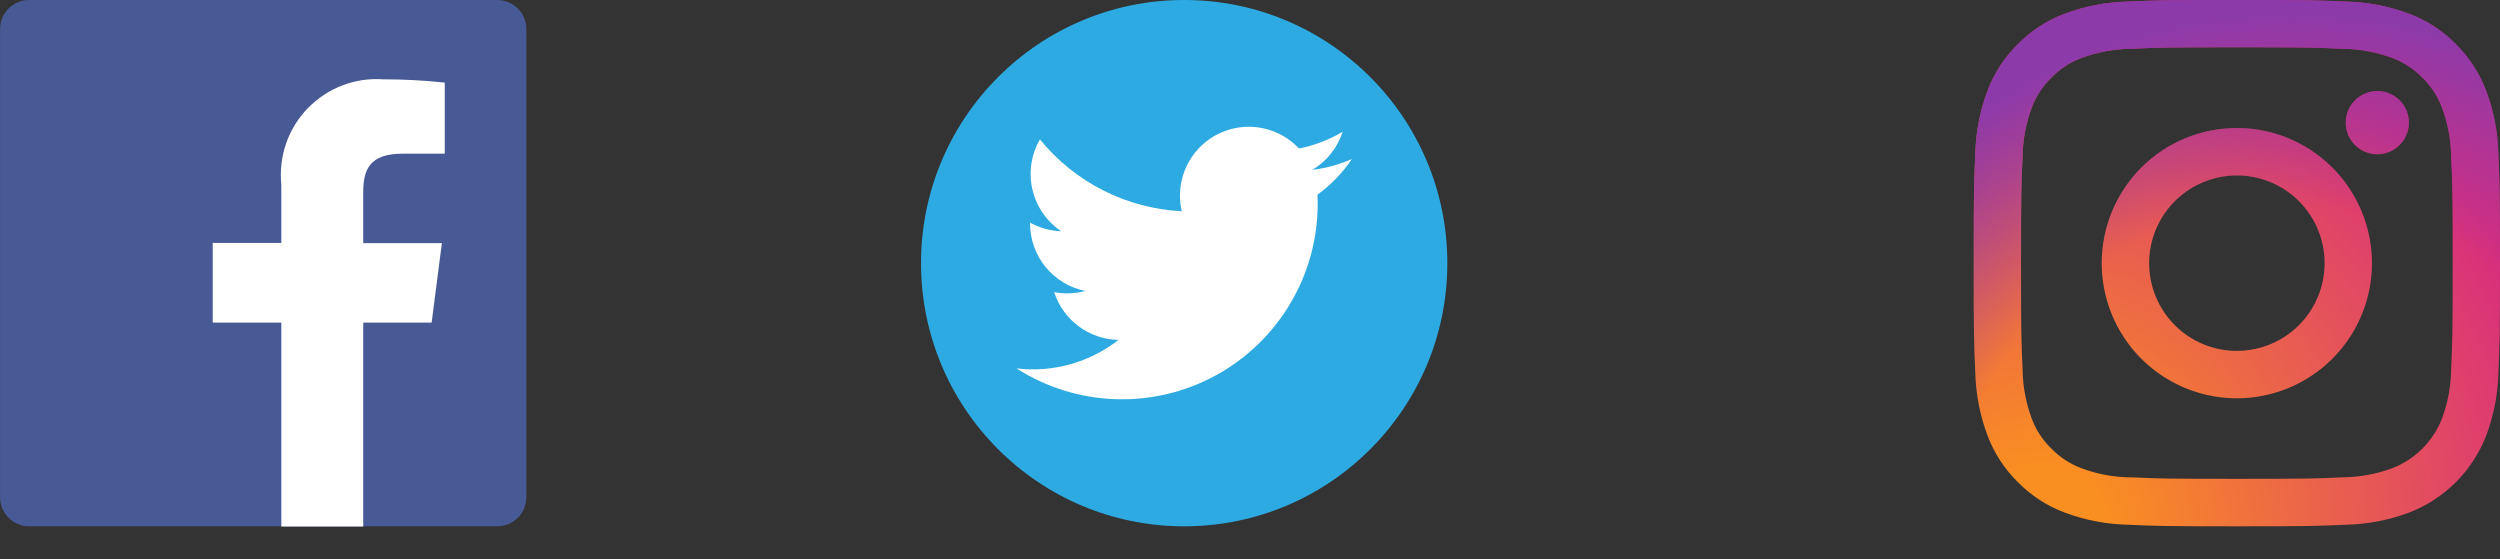 <svg width="76" height="17" viewBox="0 0 76 17" fill="none" xmlns="http://www.w3.org/2000/svg">
<rect x="0" y="0" width="76" height="17" fill="#333333" stroke="none"/>
<path d="M35.999 16C40.417 16 43.999 12.418 43.999 8C43.999 3.582 40.417 0 35.999 0C31.581 0 27.999 3.582 27.999 8C27.999 12.418 31.581 16 35.999 16Z" fill="#2DAAE1"/>
<path d="M41.097 4.834C40.716 5.003 40.311 5.114 39.897 5.163C40.334 4.902 40.661 4.49 40.817 4.006C40.407 4.25 39.957 4.422 39.489 4.514C39.202 4.208 38.83 3.995 38.42 3.904C38.011 3.812 37.584 3.845 37.194 4C36.803 4.154 36.469 4.422 36.233 4.769C35.997 5.116 35.871 5.526 35.871 5.945C35.871 6.106 35.889 6.266 35.925 6.422C35.093 6.38 34.28 6.164 33.537 5.788C32.794 5.411 32.139 4.883 31.614 4.237C31.347 4.697 31.265 5.242 31.385 5.761C31.505 6.28 31.818 6.733 32.261 7.029C31.929 7.019 31.604 6.929 31.314 6.768V6.794C31.314 7.277 31.481 7.745 31.787 8.119C32.093 8.493 32.519 8.749 32.992 8.845C32.812 8.894 32.627 8.918 32.441 8.918C32.309 8.918 32.177 8.906 32.047 8.881C32.181 9.296 32.441 9.66 32.791 9.92C33.142 10.181 33.565 10.325 34.001 10.333C33.123 11.021 32.008 11.332 30.901 11.199C31.8 11.775 32.837 12.098 33.904 12.135C34.971 12.172 36.029 11.921 36.965 11.409C37.902 10.896 38.683 10.141 39.227 9.222C39.772 8.304 40.059 7.256 40.058 6.188C40.058 6.097 40.056 6.007 40.052 5.917C40.462 5.621 40.816 5.254 41.097 4.834Z" fill="white"/>
<path d="M15.119 16C15.353 16 15.578 15.907 15.743 15.741C15.909 15.576 16.002 15.351 16.002 15.117V0.883C16.002 0.649 15.909 0.424 15.743 0.259C15.578 0.093 15.353 0 15.119 0L0.885 0C0.651 0 0.426 0.093 0.261 0.259C0.095 0.424 0.002 0.649 0.002 0.883L0.002 15.117C0.002 15.351 0.095 15.576 0.261 15.741C0.426 15.907 0.651 16 0.885 16H15.119Z" fill="#485A96"/>
<path d="M11.042 16V9.807H13.122L13.433 7.392H11.042V5.848C11.042 5.148 11.236 4.672 12.242 4.672H13.521V2.512C12.902 2.445 12.28 2.411 11.658 2.412C11.235 2.381 10.81 2.444 10.413 2.594C10.017 2.745 9.658 2.981 9.362 3.285C9.066 3.589 8.84 3.954 8.7 4.355C8.56 4.755 8.51 5.182 8.552 5.604V7.385H6.467V9.807H8.552V16.007H11.046L11.042 16Z" fill="white"/>
<path d="M65.334 8C65.334 7.472 65.49 6.957 65.784 6.518C66.077 6.08 66.493 5.738 66.981 5.536C67.468 5.334 68.004 5.281 68.522 5.384C69.039 5.487 69.514 5.741 69.887 6.114C70.26 6.488 70.514 6.963 70.617 7.48C70.72 7.998 70.667 8.534 70.465 9.021C70.263 9.509 69.921 9.925 69.482 10.218C69.043 10.511 68.528 10.667 68 10.667C67.293 10.667 66.615 10.386 66.115 9.886C65.615 9.385 65.334 8.707 65.334 8V8ZM63.892 8C63.892 8.812 64.133 9.607 64.584 10.282C65.036 10.958 65.677 11.484 66.428 11.795C67.179 12.106 68.005 12.188 68.801 12.029C69.598 11.871 70.33 11.479 70.905 10.905C71.479 10.33 71.871 9.598 72.029 8.801C72.188 8.005 72.106 7.179 71.795 6.428C71.484 5.677 70.958 5.036 70.282 4.584C69.607 4.133 68.812 3.892 68 3.892C66.91 3.892 65.866 4.325 65.095 5.095C64.325 5.866 63.892 6.91 63.892 8ZM71.31 3.729C71.31 3.919 71.366 4.104 71.472 4.262C71.577 4.42 71.727 4.543 71.903 4.616C72.078 4.689 72.271 4.708 72.457 4.671C72.644 4.634 72.815 4.542 72.949 4.408C73.083 4.274 73.174 4.103 73.212 3.916C73.249 3.73 73.23 3.537 73.157 3.362C73.084 3.186 72.961 3.036 72.803 2.931C72.645 2.825 72.46 2.769 72.27 2.769C72.015 2.769 71.771 2.87 71.591 3.05C71.411 3.23 71.31 3.474 71.31 3.729V3.729ZM64.768 14.512C64.261 14.506 63.758 14.413 63.282 14.237C62.934 14.108 62.62 13.903 62.362 13.637C62.095 13.379 61.89 13.065 61.762 12.717C61.586 12.241 61.493 11.739 61.487 11.231C61.448 10.388 61.44 10.131 61.44 7.998C61.44 5.865 61.448 5.609 61.487 4.765C61.493 4.258 61.586 3.755 61.762 3.279C61.891 2.931 62.096 2.617 62.362 2.359C62.62 2.092 62.934 1.887 63.282 1.759C63.758 1.583 64.26 1.49 64.768 1.484C65.611 1.445 65.868 1.437 68 1.437C70.132 1.437 70.389 1.445 71.233 1.484C71.74 1.49 72.243 1.583 72.719 1.759C73.067 1.888 73.381 2.093 73.639 2.359C73.905 2.617 74.11 2.931 74.239 3.279C74.415 3.755 74.508 4.258 74.514 4.765C74.553 5.609 74.561 5.865 74.561 7.998C74.561 10.131 74.553 10.387 74.514 11.231C74.508 11.738 74.415 12.241 74.239 12.717C74.106 13.062 73.902 13.375 73.64 13.637C73.379 13.898 73.065 14.102 72.72 14.235C72.244 14.411 71.742 14.504 71.234 14.51C70.391 14.549 70.134 14.557 68.001 14.557C65.868 14.557 65.612 14.549 64.769 14.51L64.768 14.512ZM64.7 0.048C64.037 0.061 63.381 0.187 62.76 0.42C62.226 0.621 61.743 0.936 61.343 1.343C60.936 1.742 60.621 2.226 60.42 2.76C60.187 3.381 60.062 4.037 60.048 4.7C60.009 5.555 60 5.827 60 8C60 10.173 60.009 10.445 60.048 11.3C60.062 11.963 60.187 12.619 60.42 13.24C60.621 13.774 60.936 14.258 61.343 14.657C61.743 15.064 62.226 15.379 62.76 15.58C63.382 15.813 64.038 15.939 64.702 15.952C65.555 15.99 65.827 16 68 16C70.173 16 70.445 15.991 71.3 15.952C71.964 15.939 72.62 15.813 73.242 15.58C73.773 15.374 74.256 15.06 74.659 14.657C75.062 14.254 75.376 13.771 75.582 13.24C75.815 12.618 75.941 11.962 75.954 11.298C75.99 10.445 76 10.173 76 8C76 5.827 75.991 5.555 75.952 4.7C75.939 4.037 75.813 3.381 75.58 2.76C75.379 2.226 75.064 1.743 74.657 1.343C74.258 0.936 73.775 0.621 73.241 0.42C72.62 0.187 71.963 0.061 71.3 0.048C70.446 0.01 70.173 0 68 0C65.827 0 65.555 0.009 64.7 0.048Z" fill="url(#paint0_radial_1_18)"/>
<path d="M65.334 8C65.334 7.472 65.49 6.957 65.784 6.518C66.077 6.08 66.493 5.738 66.981 5.536C67.468 5.334 68.004 5.281 68.522 5.384C69.039 5.487 69.514 5.741 69.887 6.114C70.26 6.488 70.514 6.963 70.617 7.48C70.72 7.998 70.667 8.534 70.465 9.021C70.263 9.509 69.921 9.925 69.482 10.218C69.043 10.511 68.528 10.667 68 10.667C67.293 10.667 66.615 10.386 66.115 9.886C65.615 9.385 65.334 8.707 65.334 8V8ZM63.892 8C63.892 8.812 64.133 9.607 64.584 10.282C65.036 10.958 65.677 11.484 66.428 11.795C67.179 12.106 68.005 12.188 68.801 12.029C69.598 11.871 70.33 11.479 70.905 10.905C71.479 10.33 71.871 9.598 72.029 8.801C72.188 8.005 72.106 7.179 71.795 6.428C71.484 5.677 70.958 5.036 70.282 4.584C69.607 4.133 68.812 3.892 68 3.892C66.91 3.892 65.866 4.325 65.095 5.095C64.325 5.866 63.892 6.91 63.892 8ZM71.31 3.729C71.31 3.919 71.366 4.104 71.472 4.262C71.577 4.42 71.727 4.543 71.903 4.616C72.078 4.689 72.271 4.708 72.457 4.671C72.644 4.634 72.815 4.542 72.949 4.408C73.083 4.274 73.174 4.103 73.212 3.916C73.249 3.73 73.23 3.537 73.157 3.362C73.084 3.186 72.961 3.036 72.803 2.931C72.645 2.825 72.46 2.769 72.27 2.769C72.015 2.769 71.771 2.87 71.591 3.05C71.411 3.23 71.31 3.474 71.31 3.729V3.729ZM64.768 14.512C64.261 14.506 63.758 14.413 63.282 14.237C62.934 14.108 62.62 13.903 62.362 13.637C62.095 13.379 61.89 13.065 61.762 12.717C61.586 12.241 61.493 11.739 61.487 11.231C61.448 10.388 61.44 10.131 61.44 7.998C61.44 5.865 61.448 5.609 61.487 4.765C61.493 4.258 61.586 3.755 61.762 3.279C61.891 2.931 62.096 2.617 62.362 2.359C62.62 2.092 62.934 1.887 63.282 1.759C63.758 1.583 64.26 1.49 64.768 1.484C65.611 1.445 65.868 1.437 68 1.437C70.132 1.437 70.389 1.445 71.233 1.484C71.74 1.49 72.243 1.583 72.719 1.759C73.067 1.888 73.381 2.093 73.639 2.359C73.905 2.617 74.11 2.931 74.239 3.279C74.415 3.755 74.508 4.258 74.514 4.765C74.553 5.609 74.561 5.865 74.561 7.998C74.561 10.131 74.553 10.387 74.514 11.231C74.508 11.738 74.415 12.241 74.239 12.717C74.106 13.062 73.902 13.375 73.64 13.637C73.379 13.898 73.065 14.102 72.72 14.235C72.244 14.411 71.742 14.504 71.234 14.51C70.391 14.549 70.134 14.557 68.001 14.557C65.868 14.557 65.612 14.549 64.769 14.51L64.768 14.512ZM64.7 0.048C64.037 0.061 63.381 0.187 62.76 0.42C62.226 0.621 61.743 0.936 61.343 1.343C60.936 1.742 60.621 2.226 60.42 2.76C60.187 3.381 60.062 4.037 60.048 4.7C60.009 5.555 60 5.827 60 8C60 10.173 60.009 10.445 60.048 11.3C60.062 11.963 60.187 12.619 60.42 13.24C60.621 13.774 60.936 14.258 61.343 14.657C61.743 15.064 62.226 15.379 62.76 15.58C63.382 15.813 64.038 15.939 64.702 15.952C65.555 15.99 65.827 16 68 16C70.173 16 70.445 15.991 71.3 15.952C71.964 15.939 72.62 15.813 73.242 15.58C73.773 15.374 74.256 15.06 74.659 14.657C75.062 14.254 75.376 13.771 75.582 13.24C75.815 12.618 75.941 11.962 75.954 11.298C75.99 10.445 76 10.173 76 8C76 5.827 75.991 5.555 75.952 4.7C75.939 4.037 75.813 3.381 75.58 2.76C75.379 2.226 75.064 1.743 74.657 1.343C74.258 0.936 73.775 0.621 73.241 0.42C72.62 0.187 71.963 0.061 71.3 0.048C70.446 0.01 70.173 0 68 0C65.827 0 65.555 0.009 64.7 0.048Z" fill="url(#paint1_radial_1_18)"/>
<defs>
<radialGradient id="paint0_radial_1_18" cx="0" cy="0" r="1" gradientUnits="userSpaceOnUse" gradientTransform="translate(62.128 16.08) scale(20.88)">
<stop offset="0.09" stop-color="#FA8F21"/>
<stop offset="0.78" stop-color="#D82D7E"/>
</radialGradient>
<radialGradient id="paint1_radial_1_18" cx="0" cy="0" r="1" gradientUnits="userSpaceOnUse" gradientTransform="translate(69.696 16.8) scale(16.464)">
<stop offset="0.64" stop-color="#8C3AAA" stop-opacity="0"/>
<stop offset="1" stop-color="#8C3AAA"/>
</radialGradient>
</defs>
</svg>

